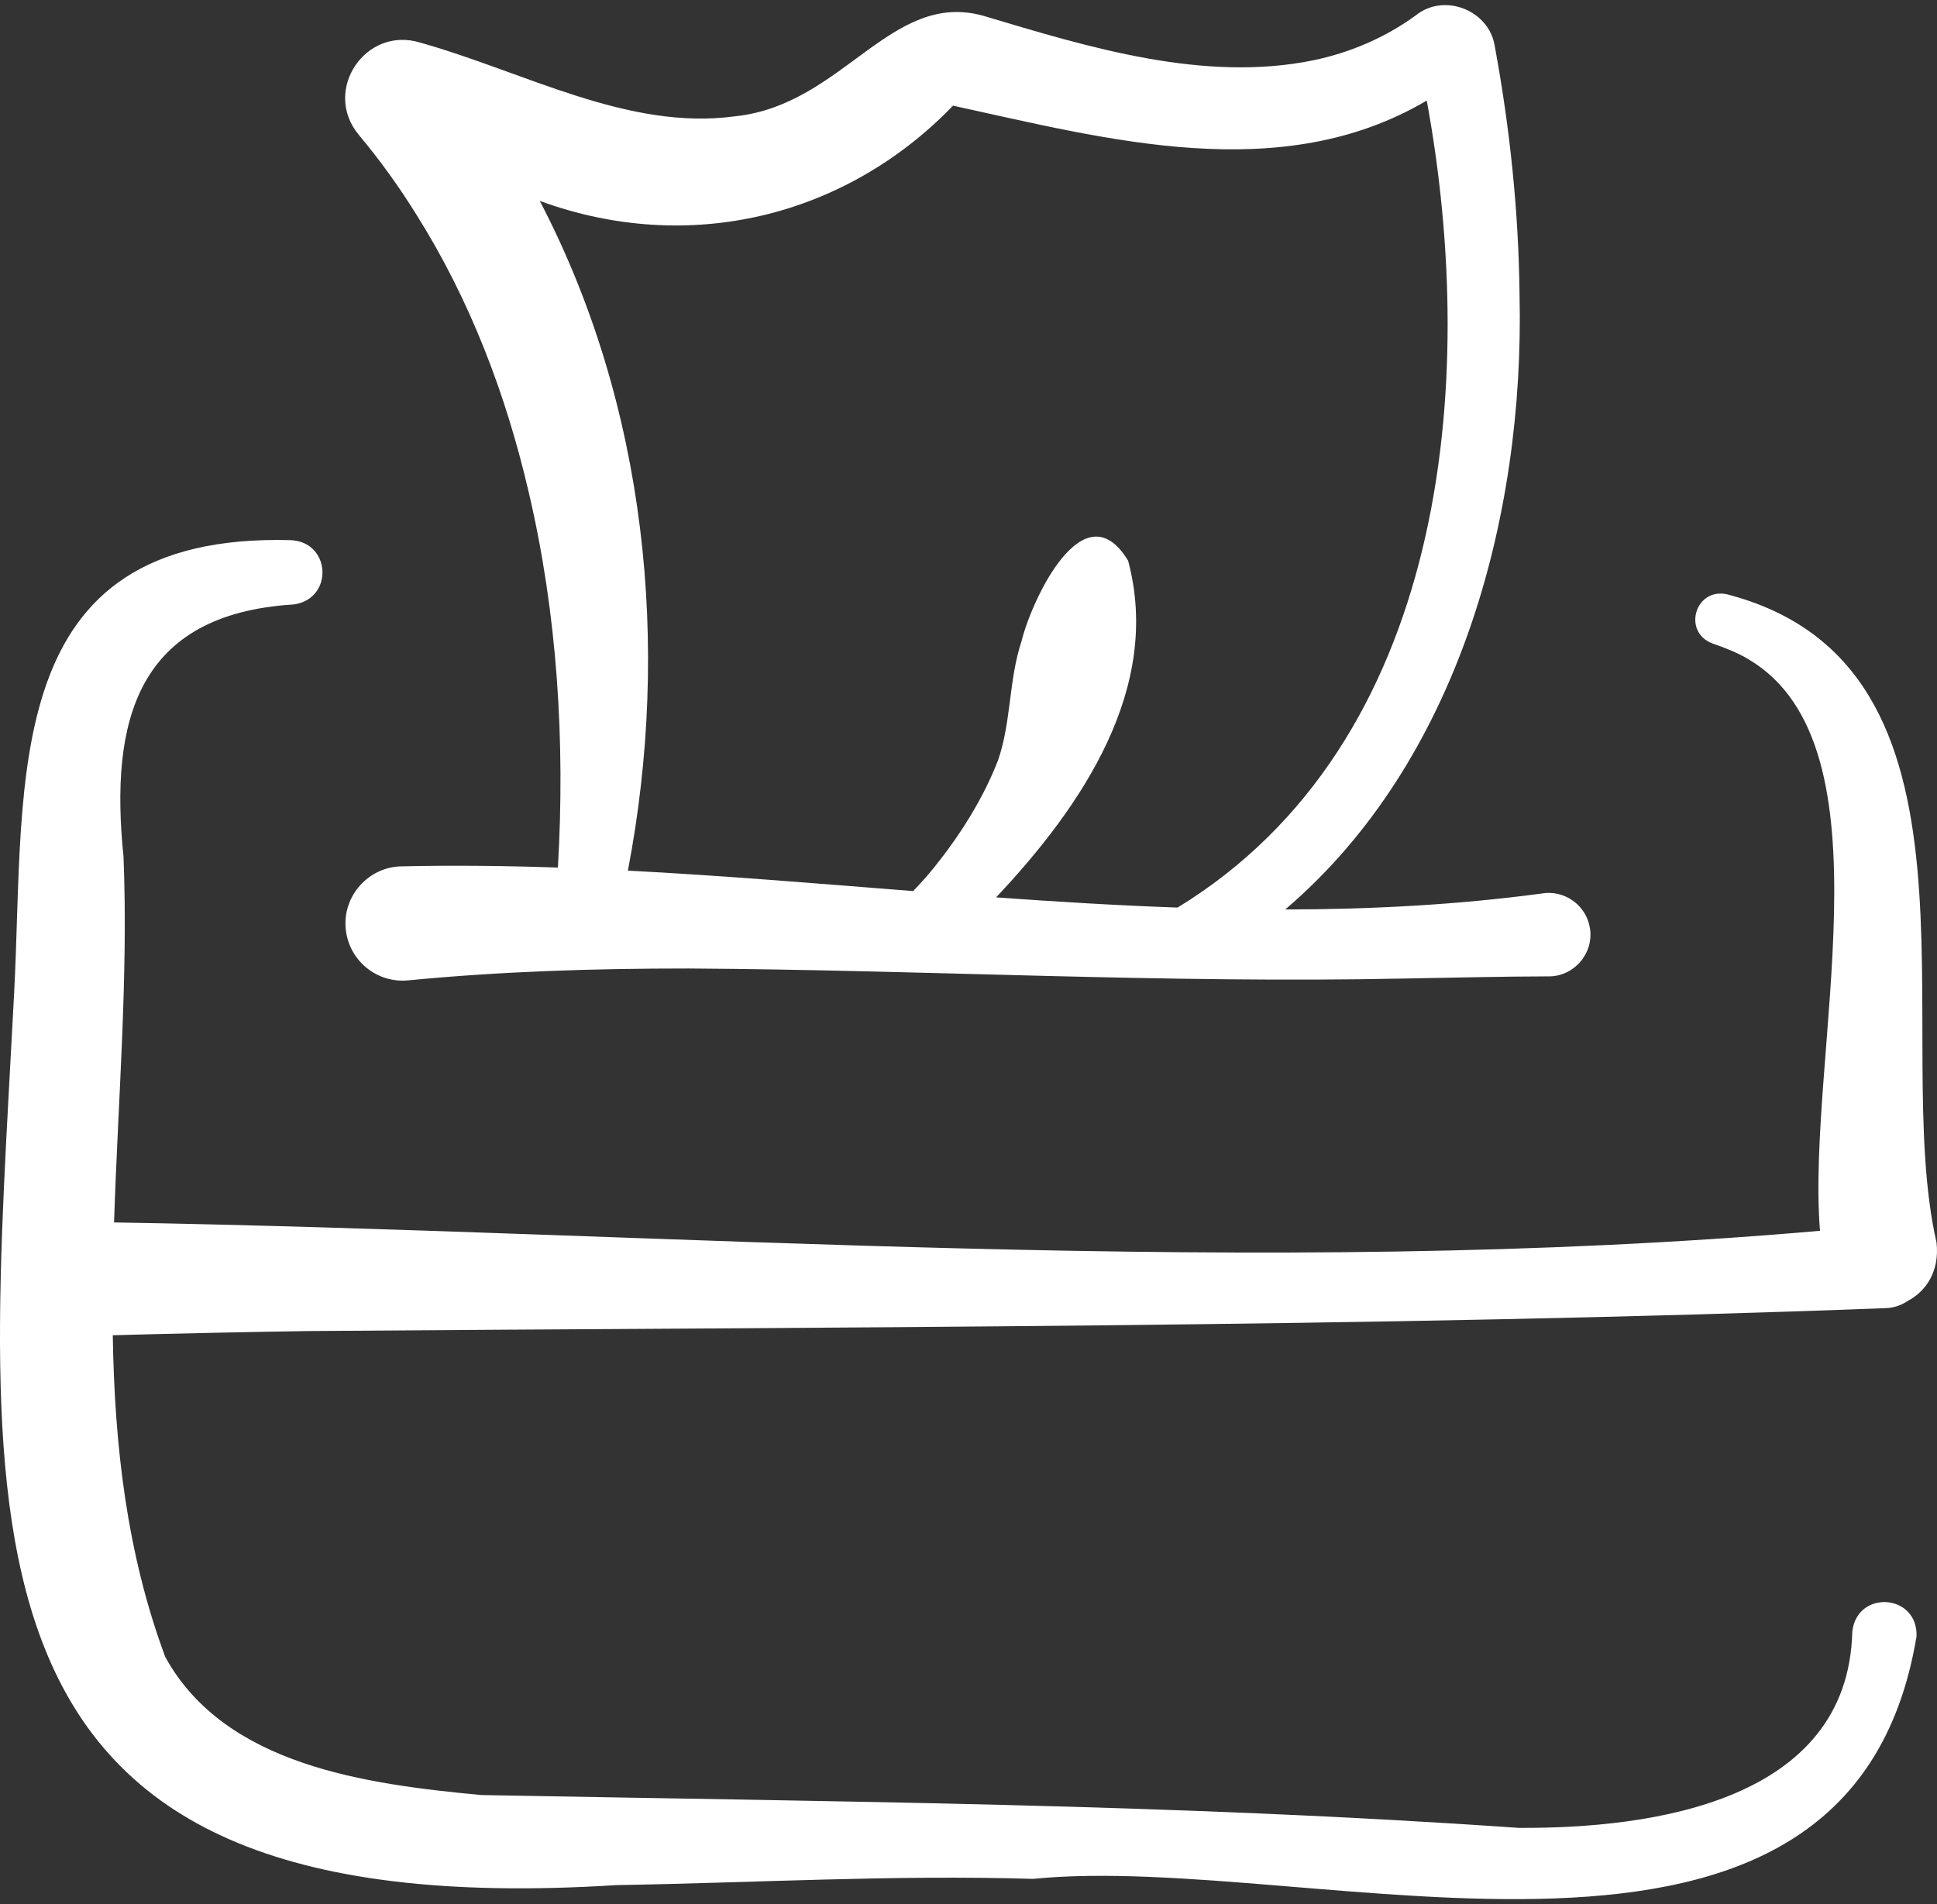 <svg width="120" height="118" viewBox="0 0 120 118" fill="none" xmlns="http://www.w3.org/2000/svg">
<rect x="0" y="0" width="120" height="118" fill="#333333" stroke="none"/>
<path d="M98.497 57.509C98.27 56.072 96.892 55.107 95.465 55.374C90.195 56.078 84.912 56.349 79.622 56.357C90.315 47.238 94.444 32.097 94.139 18.315C94.085 13.104 93.539 7.926 92.597 2.823C92.23 0.625 89.462 -0.462 87.709 0.954C85.814 2.33 83.671 3.254 81.366 3.736C74.592 5.12 67.485 2.947 60.933 0.982C55.18 -0.632 52.24 6.5 45.555 7.205C38.905 8.113 32.507 4.456 26.02 2.636C22.637 1.604 19.951 5.603 22.222 8.351C23.526 9.905 24.718 11.562 25.797 13.299C29.112 18.57 31.344 24.415 32.76 30.524C34.529 38.06 35.019 45.996 34.562 53.76C31.348 53.651 28.135 53.611 24.924 53.684C22.856 53.686 21.209 55.508 21.419 57.568C21.608 59.514 23.34 60.939 25.287 60.75C31.024 60.193 36.836 60.011 42.675 60.014C57.415 60.103 72.192 60.945 86.946 60.637C89.937 60.587 92.921 60.509 95.918 60.502C97.499 60.531 98.761 59.071 98.497 57.509ZM59.004 6.556L58.948 6.599C58.85 6.621 58.956 6.556 59.004 6.556ZM38.899 53.949C41.572 40.021 40.047 25.106 33.44 12.45C42.645 15.823 52.357 13.472 59.044 6.548C68.553 8.619 79.341 11.58 88.39 6.231C91.625 23.825 89.593 46.064 72.953 56.239C69.208 56.107 65.46 55.878 61.71 55.607C67.091 49.894 71.984 42.601 69.889 34.746C67.149 30.223 63.912 37.173 63.286 39.733C62.488 42.116 62.657 44.737 61.827 47.12C60.898 49.514 59.483 51.739 57.882 53.739C57.467 54.251 57.029 54.744 56.57 55.217C50.679 54.753 44.788 54.257 38.899 53.949Z" fill="white"/>
<path d="M116.812 81.06C117.298 81.048 117.77 80.896 118.172 80.623C119.332 80.013 120.168 78.769 119.971 77C117.028 64.119 124.056 41.229 106.964 36.82C105.01 36.425 104.221 39.16 106.08 39.869C106.867 40.144 107.649 40.443 108.332 40.86C117.415 46.238 111.88 65.454 112.751 76.269C77.807 79.314 42.105 76.332 7.066 75.75C7.313 68.144 7.952 60.499 7.652 53.09C6.786 44.638 8.49 38.051 18.197 37.456C20.67 37.124 20.532 33.57 17.995 33.47C-0.187 32.993 1.575 48.335 0.873 61.59C-0.849 94.755 -4.224 119.503 38.189 116.813C46.791 116.669 55.448 116.166 63.997 116.427C81.473 114.673 114.583 126.418 118.733 101.394C118.815 98.743 115.034 98.498 114.752 101.115C114.49 111.598 102.426 113.322 94.062 113.266C72.66 111.771 51.974 111.653 29.81 111.232C22.686 110.559 13.945 109.411 10.241 102.681C7.853 96.272 7.094 89.557 6.987 82.741C10.813 82.631 15.684 82.532 19.132 82.48C50.09 82.24 85.636 82.259 116.812 81.06Z" fill="white"/>
</svg>
